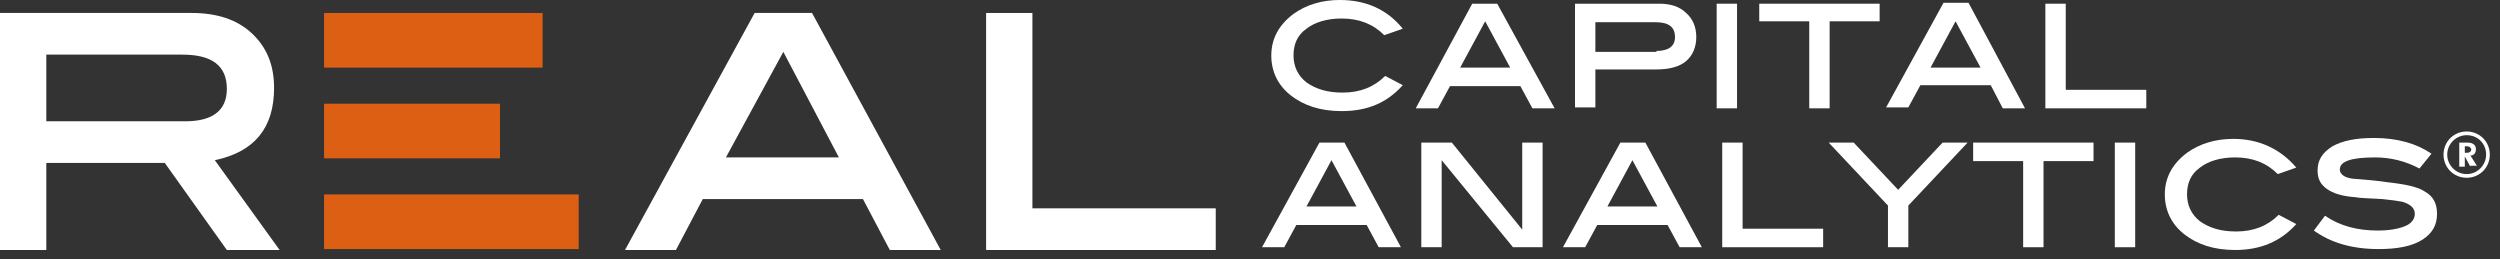 <?xml version="1.0" encoding="utf-8"?>
<!-- Generator: Adobe Illustrator 19.1.0, SVG Export Plug-In . SVG Version: 6.00 Build 0)  -->
<svg version="1.1" id="Layer_1" xmlns="http://www.w3.org/2000/svg" xmlns:xlink="http://www.w3.org/1999/xlink" x="0px" y="0px"
	 viewBox="0 0 270 28" style="enable-background:new 0 0 270 28;" xml:space="preserve">
<rect x="0" y="0" width="270" height="28" fill="#333333" stroke="none"/>
<style type="text/css">
	.st0{fill:#FFFFFF;}
	.st1{fill:#DD5F13;}
</style>
<g>
	<path class="st0" d="M151.5,3.1l-2,0.7c-1.2-1.2-2.7-1.8-4.6-1.8c-1.6,0-2.9,0.4-3.8,1.1c-1,0.7-1.4,1.7-1.4,2.9
		c0,1.2,0.5,2.2,1.4,2.9c1,0.7,2.2,1.1,3.9,1.1c1.9,0,3.4-0.6,4.6-1.8l1.9,1c-1.7,1.9-3.8,2.8-6.6,2.8c-2.3,0-4.1-0.6-5.5-1.7
		c-1.4-1.1-2.1-2.6-2.1-4.3c0-1.8,0.8-3.3,2.4-4.5c1.4-1,3.1-1.5,5-1.5C147.5,0,149.8,1,151.5,3.1"/>
	<path class="st0" d="M167.9,11.7h-2.4l-1.3-2.4h-7.6l-1.3,2.4h-2.4L159,0.4h2.7L167.9,11.7z M163.1,7.3l-2.7-5l-2.7,5H163.1z"/>
	<path class="st0" d="M179.2,0.4c1.2,0,2.2,0.3,2.9,1c0.7,0.6,1.1,1.5,1.1,2.6c0,1.1-0.4,2-1.1,2.6c-0.7,0.6-1.8,0.9-3.2,0.9h-6.6
		v4.1h-2.2V0.4H179.2z M178.9,5.5c1.3,0,2-0.5,2-1.5c0-1.1-0.7-1.6-2.1-1.6h-6.5v3.2H178.9z"/>
	<rect x="185.4" y="0.4" class="st0" width="2.2" height="11.3"/>
	<polygon class="st0" points="203,2.3 197.6,2.3 197.6,11.7 195.4,11.7 195.4,2.3 190,2.3 190,0.4 203,0.4 	"/>
	<path class="st0" d="M218.7,11.7h-2.4L215,9.2h-7.6l-1.3,2.4h-2.4l6.2-11.3h2.7L218.7,11.7z M213.9,7.3l-2.7-5l-2.7,5H213.9z"/>
	<polygon class="st0" points="231.8,11.7 220.9,11.7 220.9,0.4 223.1,0.4 223.1,9.7 231.8,9.7 	"/>
	<path class="st0" d="M151.3,26.7h-2.4l-1.3-2.4H140l-1.3,2.4h-2.4l6.2-11.3h2.7L151.3,26.7z M146.5,22.3l-2.7-5l-2.7,5H146.5z"/>
	<polygon class="st0" points="166.6,26.7 163.4,26.7 155.7,17.3 155.7,26.7 153.5,26.7 153.5,15.4 156.8,15.4 164.4,24.8 
		164.4,15.4 166.6,15.4 	"/>
	<path class="st0" d="M183.8,26.7h-2.4l-1.3-2.4h-7.6l-1.3,2.4h-2.4l6.2-11.3h2.7L183.8,26.7z M179,22.3l-2.7-5l-2.7,5H179z"/>
	<polygon class="st0" points="196.9,26.7 186,26.7 186,15.4 188.2,15.4 188.2,24.7 196.9,24.7 	"/>
	<polygon class="st0" points="212.5,15.4 206.1,22.2 206.1,26.7 203.9,26.7 203.9,22.2 197.5,15.4 200.2,15.4 205,20.5 209.8,15.4 	
		"/>
	<polygon class="st0" points="226.1,17.4 220.7,17.4 220.7,26.7 218.5,26.7 218.5,17.4 213.1,17.4 213.1,15.4 226.1,15.4 	"/>
	<rect x="228.4" y="15.4" class="st0" width="2.2" height="11.3"/>
	<path class="st0" d="M248,18.1l-2,0.7c-1.2-1.2-2.7-1.8-4.6-1.8c-1.6,0-2.9,0.4-3.8,1.1c-1,0.7-1.4,1.7-1.4,2.9
		c0,1.2,0.5,2.2,1.4,2.9c1,0.7,2.2,1.1,3.9,1.1c1.9,0,3.4-0.6,4.6-1.8l1.9,1c-1.7,1.9-3.9,2.8-6.6,2.8c-2.3,0-4.1-0.6-5.5-1.7
		c-1.4-1.1-2.1-2.6-2.1-4.3c0-1.8,0.8-3.3,2.4-4.5c1.4-1,3.1-1.5,5-1.5C244,15,246.3,16.1,248,18.1"/>
	<path class="st0" d="M261.3,18.2c-1.5-0.8-3.1-1.2-4.8-1.2c-2.5,0-3.8,0.4-3.8,1.3c0,0.5,0.5,0.9,1.4,1c1.3,0.1,2.6,0.2,3.9,0.4
		c1.8,0.2,3.2,0.5,3.9,1c0.9,0.5,1.3,1.3,1.3,2.4c0,1.2-0.5,2.1-1.6,2.8c-1.1,0.7-2.7,1-4.7,1c-2.9,0-5.2-0.7-7-2l1.2-1.6
		c1.6,1.1,3.5,1.6,5.7,1.6c1.3,0,2.3-0.2,3-0.5c0.7-0.3,1-0.8,1-1.3c0-0.6-0.4-1-1.3-1.3c-0.5-0.1-1.2-0.2-2.2-0.3
		c-1.6-0.1-2.5-0.1-2.9-0.2c-1.4-0.1-2.4-0.4-3.1-0.9c-0.7-0.5-1-1.1-1-2c0-1.1,0.5-1.9,1.6-2.6c1.1-0.6,2.5-0.9,4.5-0.9
		c2.5,0,4.6,0.6,6.2,1.7L261.3,18.2z"/>
	<path class="st0" d="M30.2,27h-5.7l-6.7-9.4H5V27H0V1.4h20.7c2.7,0,4.9,0.7,6.5,2.2c1.6,1.5,2.4,3.4,2.4,5.9c0,4.3-2.1,6.9-6.4,7.8
		L30.2,27z M20,13.1c3,0,4.5-1.2,4.5-3.5c0-2.5-1.6-3.7-4.8-3.7H5v7.2H20z"/>
	<path class="st0" d="M101.6,27h-5.5l-2.9-5.5H75.9L73,27h-5.5l14-25.6h6.2L101.6,27z M90.6,17L84.6,5.6L78.4,17H90.6z"/>
	<polygon class="st0" points="131.3,27 106.5,27 106.5,1.4 111.5,1.4 111.5,22.5 131.3,22.5 	"/>
	<rect x="35" y="21" class="st1" width="27.5" height="5.9"/>
	<rect x="35" y="1.4" class="st1" width="23.6" height="5.9"/>
	<rect x="35" y="11.2" class="st1" width="19" height="5.9"/>
	<path class="st0" d="M268.9,16.7c0,1.4-1.1,2.5-2.5,2.5c-1.4,0-2.5-1.1-2.5-2.5c0-1.4,1.1-2.5,2.5-2.5
		C267.8,14.2,268.9,15.3,268.9,16.7 M264.3,16.7c0,1.1,0.9,2.1,2.1,2.1c1.2,0,2.1-1,2.1-2.1c0-1.2-0.9-2.1-2.1-2.1
		C265.3,14.6,264.3,15.5,264.3,16.7 M266.8,18l-0.6-1.1h0V18h-0.6v-2.6h0.9c0.6,0,0.9,0.3,0.9,0.7c0,0.4-0.2,0.7-0.6,0.7
		c0.1,0.1,0.1,0.2,0.2,0.3l0.5,0.8H266.8z M266.4,15.8h-0.2v0.7h0.2c0.4,0,0.5-0.2,0.5-0.4C266.8,15.9,266.7,15.8,266.4,15.8"/>
</g>
</svg>
